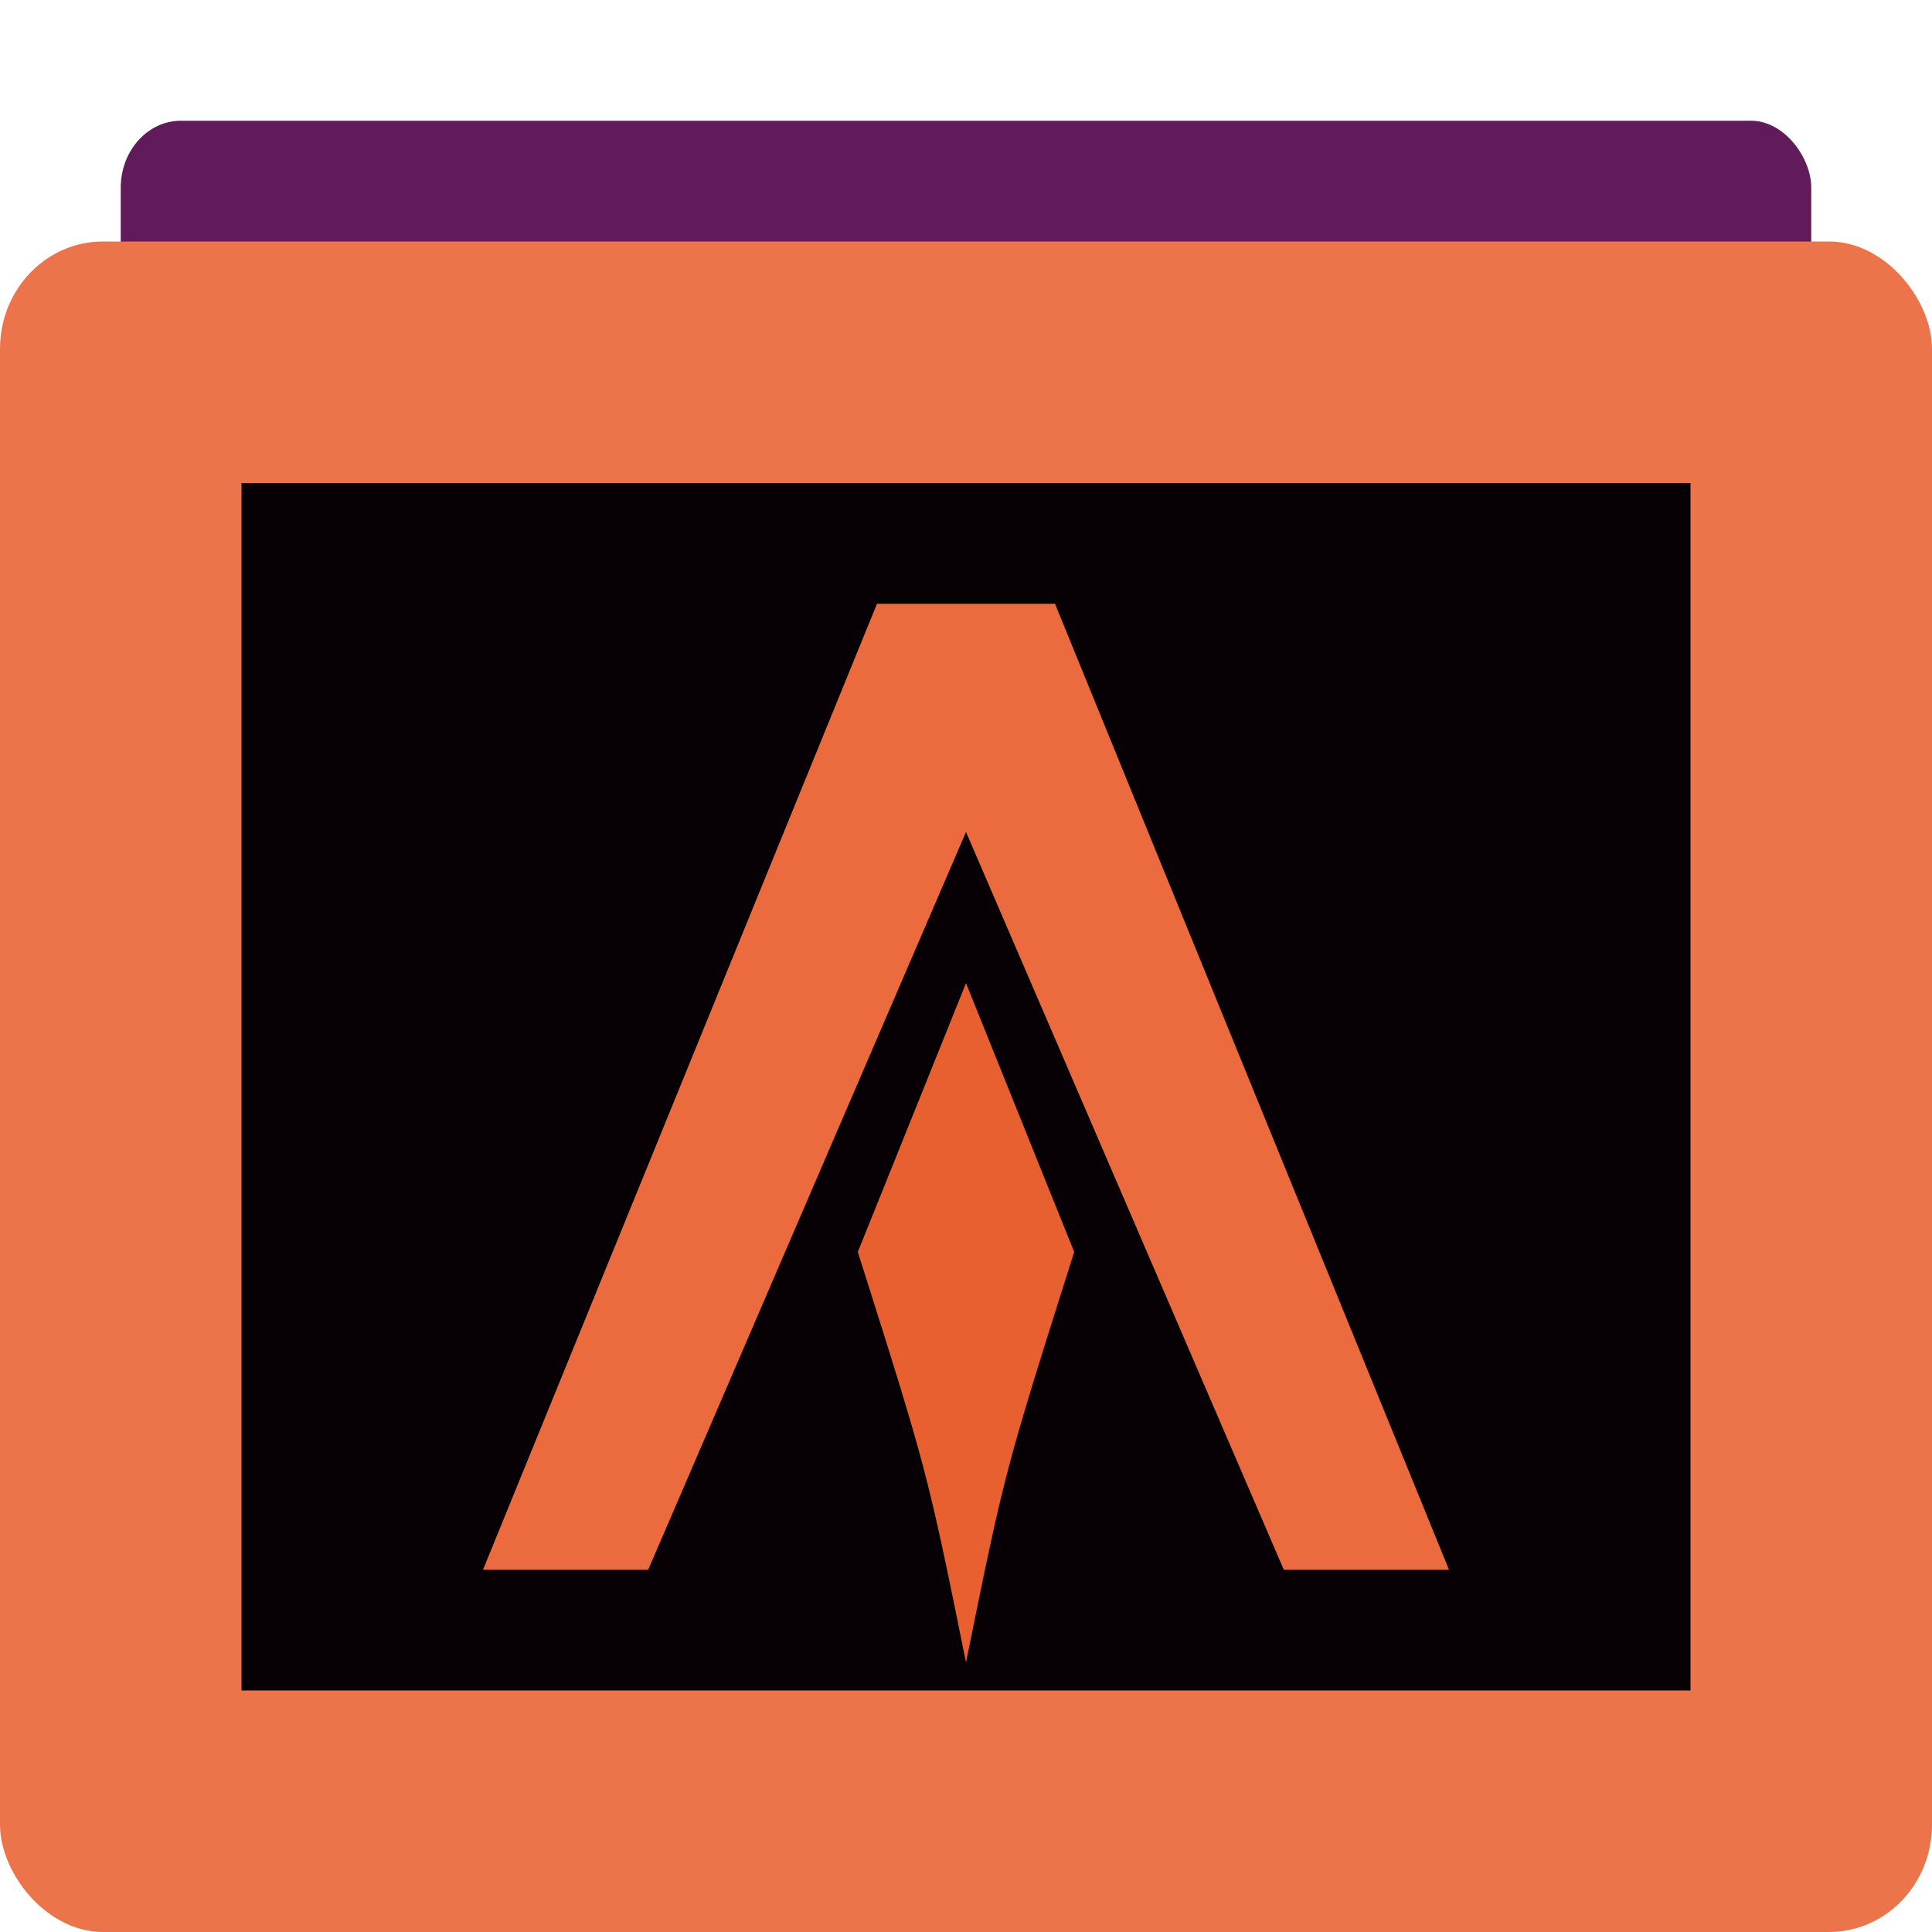 <svg xmlns="http://www.w3.org/2000/svg" width="16" height="16" version="1">
 <rect style="fill:#611a5a" width="14" height="1.6" x="1" y="1" rx=".498" ry=".554"/>
 <rect style="fill:#ec744b" width="16" height="14" x="0" y="2" rx=".852" ry=".888"/>
 <rect style="fill:#070106" width="12" height="10" x="2" y="4" rx="0" ry="0"/>
 <path style="fill:#e96030" d="M 7.318,9.837 7.104,10.368 C 7.679,12.183 7.679,12.183 8,13.767 8.321,12.183 8.321,12.183 8.896,10.368 L 8.682,9.837 8,8.142 Z"/>
 <path style="fill:#eb6b3f" d="M 7.263,5 H 8.737 L 12,13 H 10.632 L 8,6.89 5.368,13 H 4 Z"/>
</svg>
